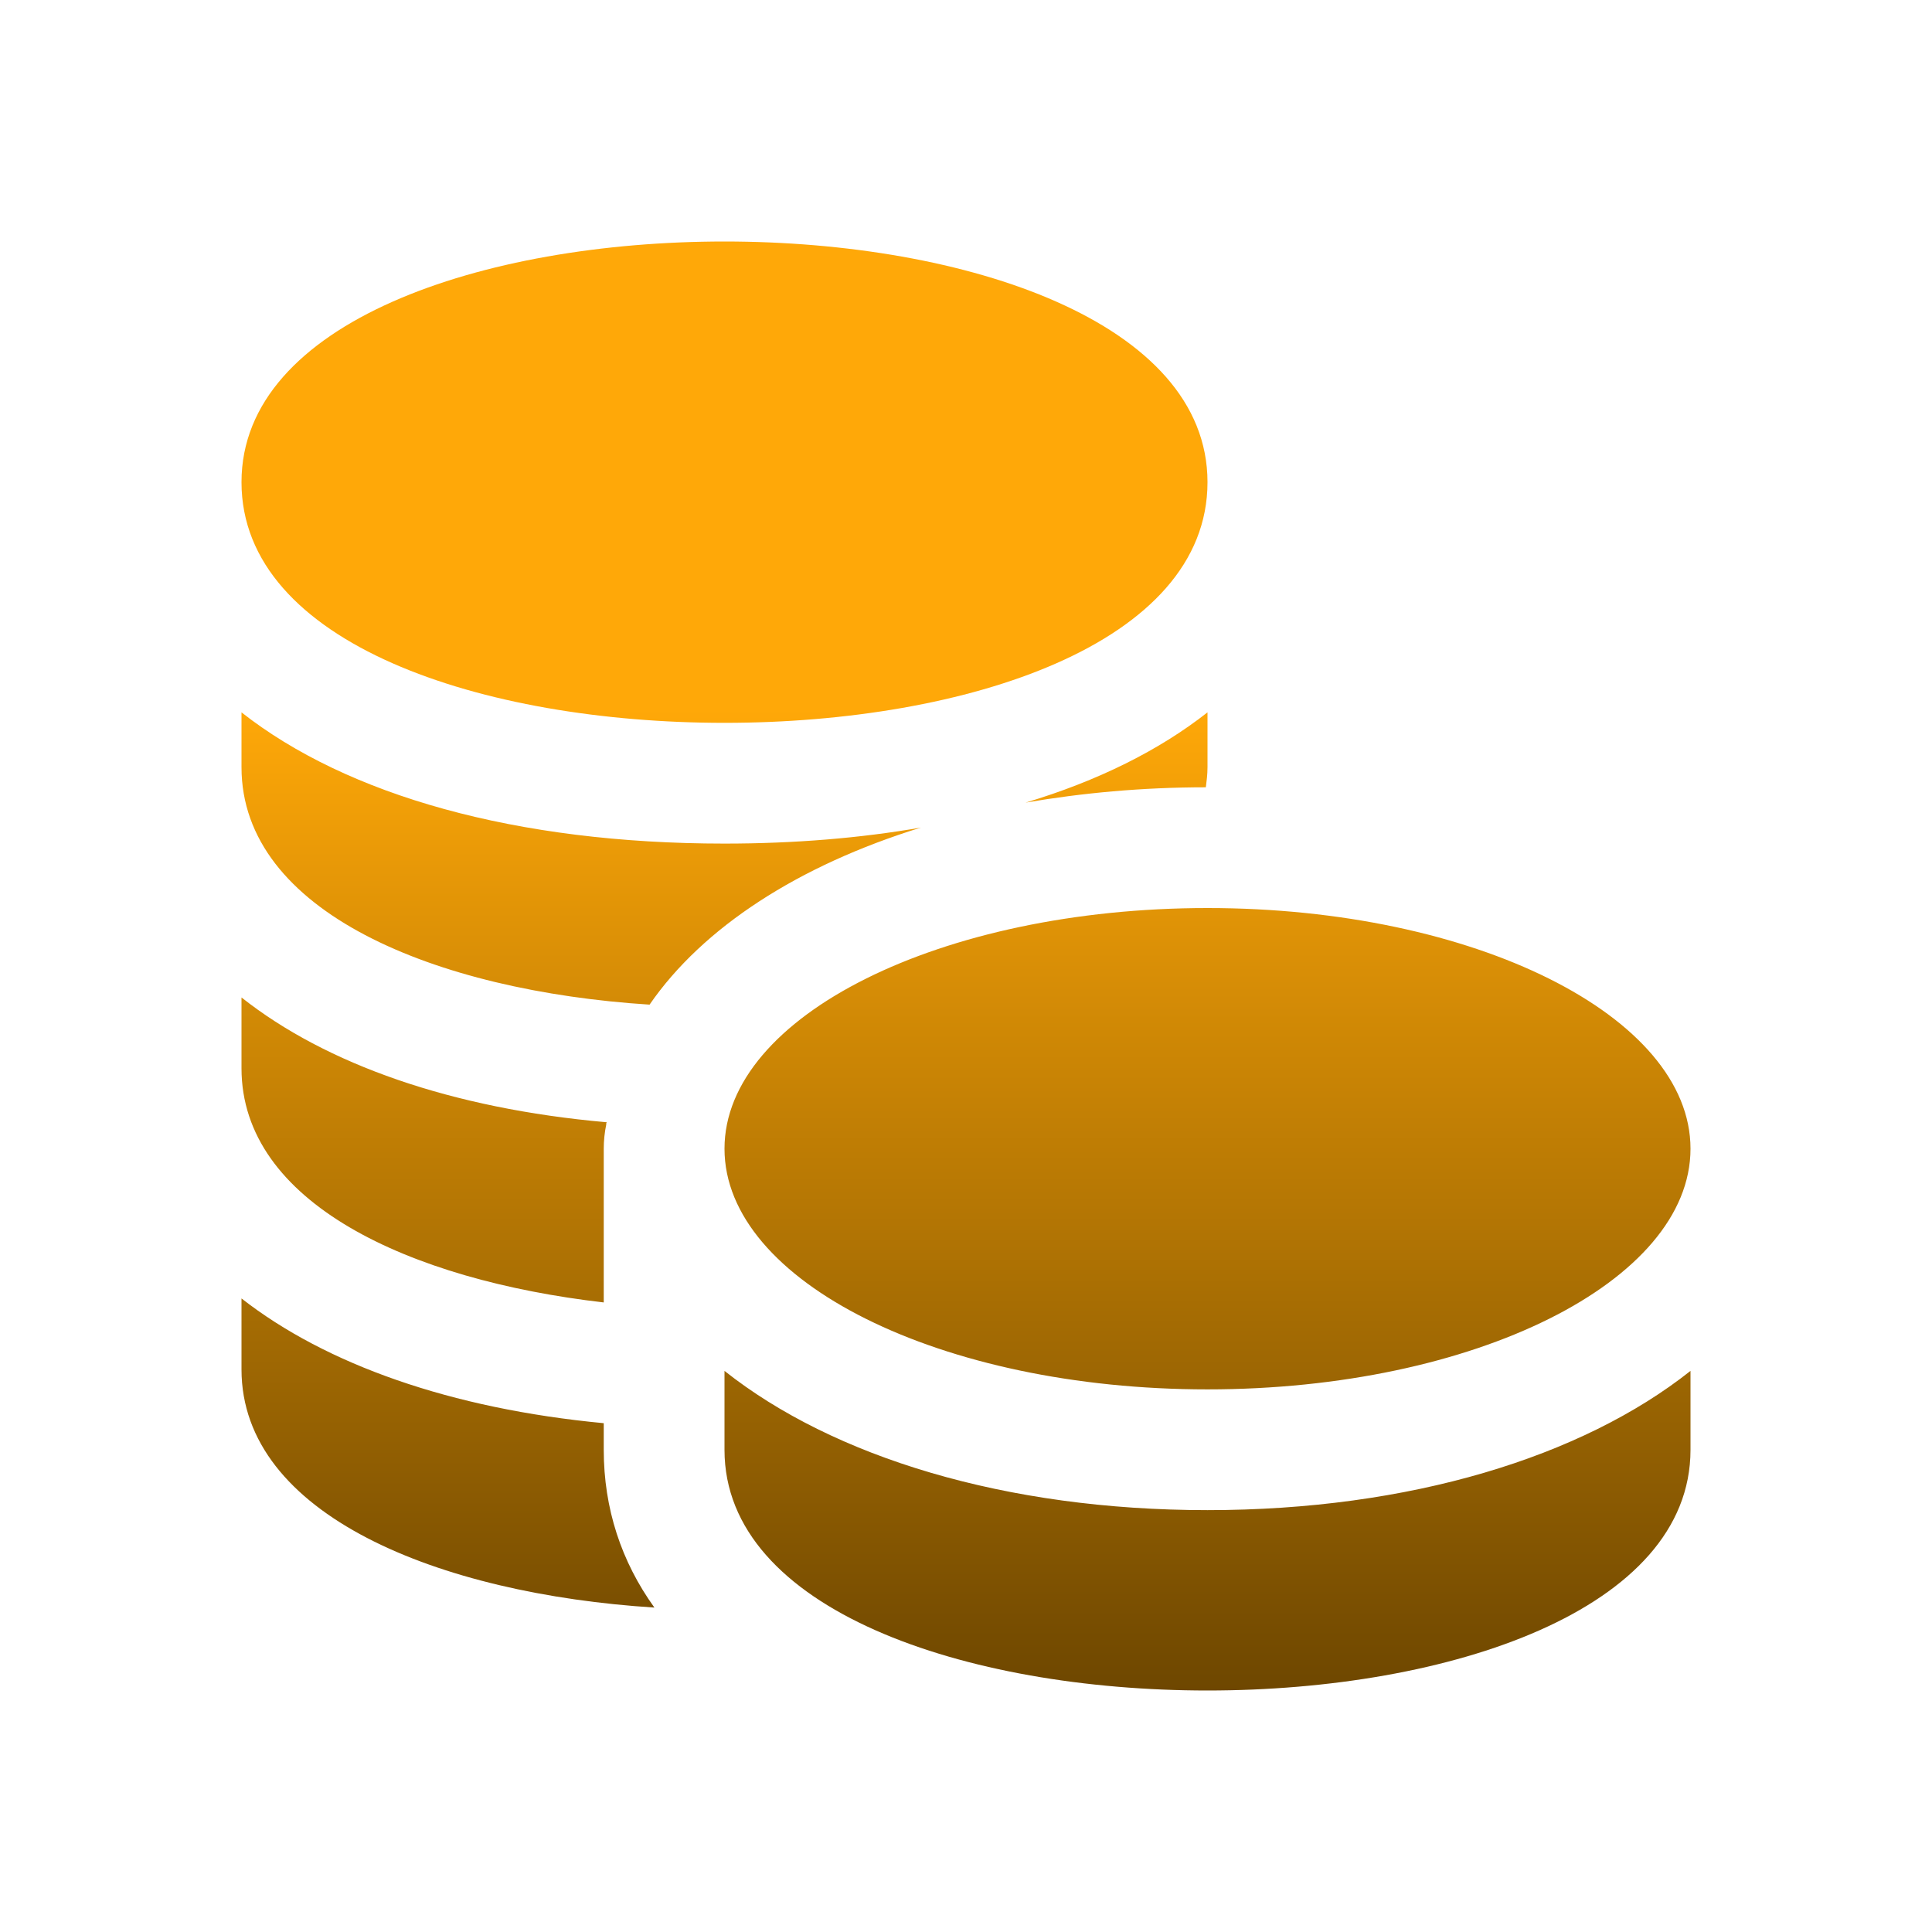 <svg width="14" height="14" viewBox="0 0 14 14" fill="none" xmlns="http://www.w3.org/2000/svg">
<path d="M4.375 10.506C4.375 10.932 4.503 11.317 4.742 11.649C3.179 11.55 1.75 10.978 1.75 9.923V9.409C2.362 9.887 3.267 10.208 4.375 10.313V10.506ZM4.398 8.132C4.392 8.137 4.393 8.143 4.393 8.149C4.381 8.207 4.375 8.266 4.375 8.324V9.438C2.963 9.275 1.75 8.715 1.75 7.741V7.228C2.362 7.712 3.273 8.033 4.393 8.132H4.398ZM6.673 5.997C5.787 6.271 5.093 6.72 4.707 7.28C3.156 7.181 1.75 6.609 1.75 5.559V5.162C2.514 5.763 3.739 6.113 5.25 6.113C5.758 6.113 6.236 6.073 6.673 5.997ZM8.75 5.162V5.559C8.75 5.612 8.744 5.658 8.738 5.705C8.277 5.705 7.84 5.746 7.432 5.816C7.957 5.658 8.4 5.437 8.75 5.162ZM5.25 1.75C3.5 1.75 1.75 2.333 1.75 3.494C1.75 4.667 3.5 5.238 5.25 5.238C7 5.238 8.75 4.667 8.75 3.494C8.75 2.333 7 1.75 5.25 1.75ZM8.75 10.943C7.286 10.943 6.037 10.558 5.25 9.934V10.506C5.25 11.667 7 12.25 8.75 12.25C10.5 12.25 12.25 11.667 12.25 10.506V9.934C11.463 10.558 10.214 10.943 8.75 10.943ZM8.75 6.58C6.819 6.58 5.25 7.362 5.25 8.324C5.25 9.287 6.819 10.068 8.75 10.068C10.681 10.068 12.25 9.287 12.25 8.324C12.25 7.362 10.681 6.58 8.75 6.58Z" fill="url(#paint0_linear_684_8169)"/>
<defs>
<linearGradient id="paint0_linear_684_8169" x1="7" y1="1.75" x2="7" y2="12.25" gradientUnits="userSpaceOnUse">
<stop offset="0.322" stop-color="#FFA808"/>
<stop offset="1" stop-color="#6E4700"/>
</linearGradient>
</defs>
</svg>

